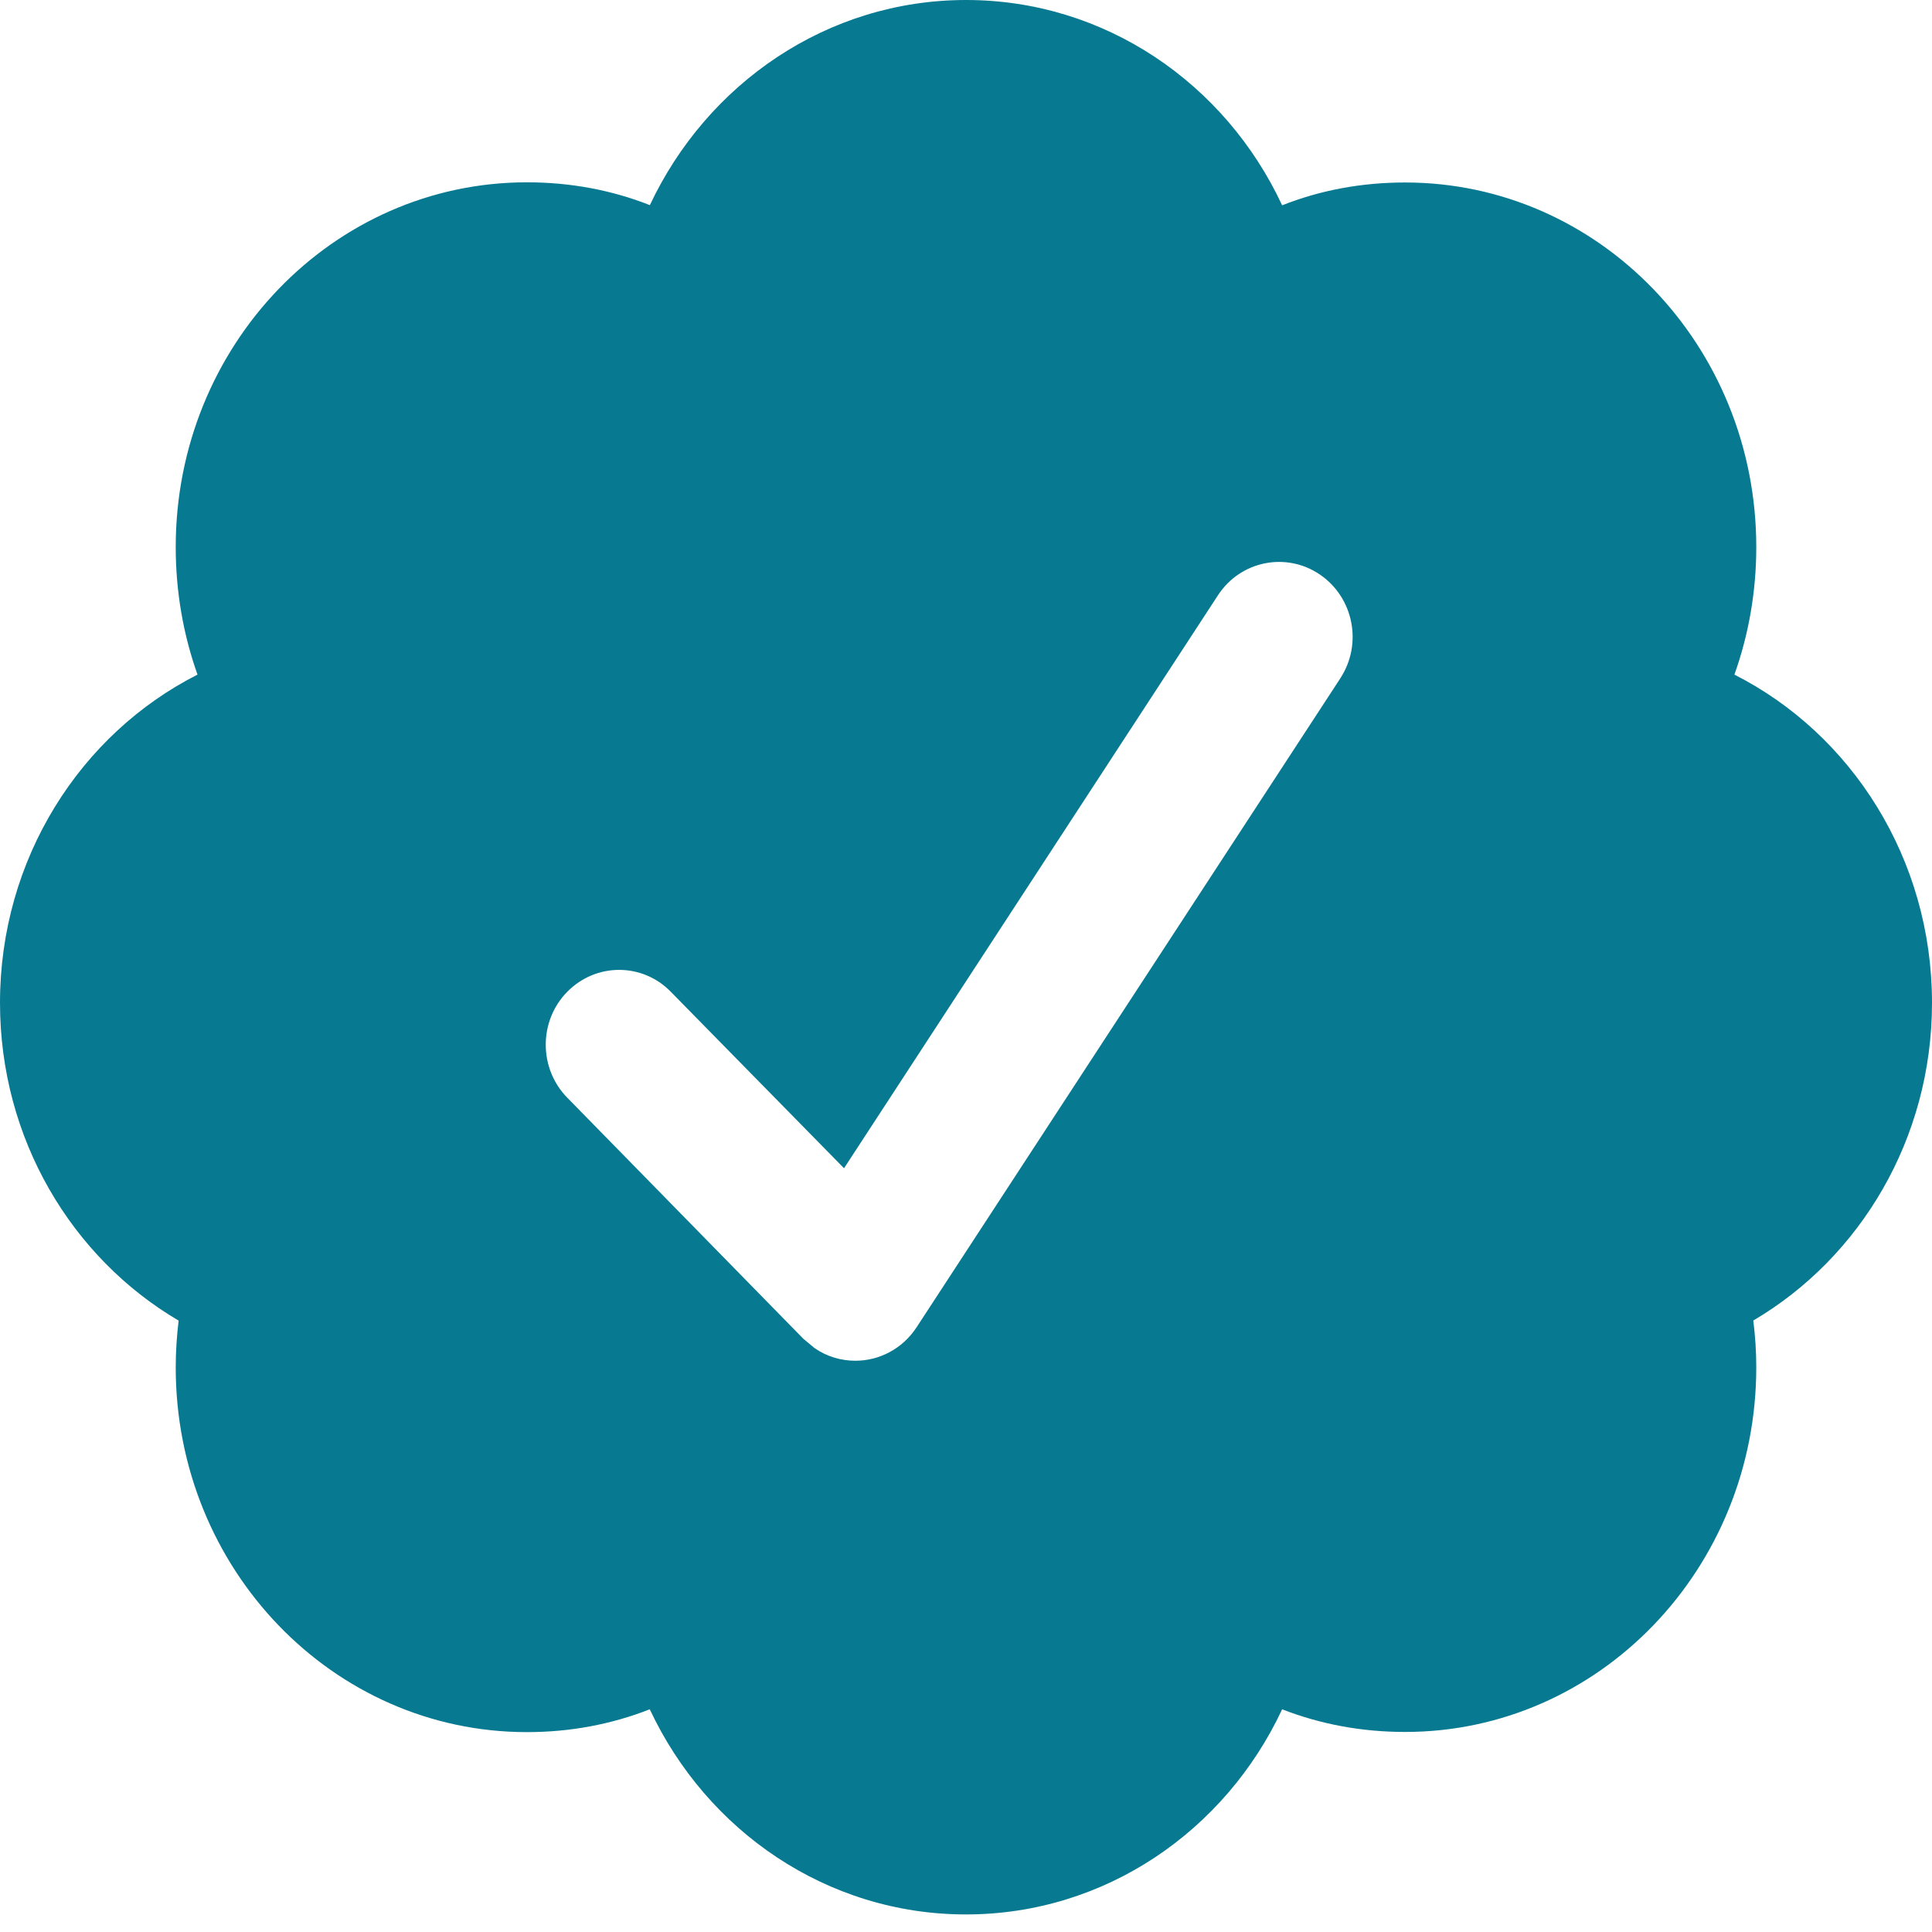 <svg xmlns="http://www.w3.org/2000/svg" xmlns:xlink="http://www.w3.org/1999/xlink" viewBox="0 0 22 22">
<path d="M 22 11.419 C 22 9.779 21.083 8.357 19.75 7.682 C 19.911 7.23 19.999 6.742 19.999 6.229 C 19.999 3.934 18.208 2.078 16 2.078 C 15.507 2.078 15.036 2.165 14.6 2.338 C 13.953 0.95 12.582 0 11.001 0 C 9.419 0 8.051 0.952 7.4 2.336 C 6.965 2.164 6.493 2.076 6 2.076 C 3.79 2.076 2.001 3.934 2.001 6.229 C 2.001 6.741 2.088 7.229 2.249 7.682 C 0.917 8.357 0 9.777 0 11.419 C 0 12.971 0.819 14.324 2.034 15.038 C 2.013 15.214 2.001 15.391 2.001 15.571 C 2.001 17.866 3.79 19.724 6 19.724 C 6.493 19.724 6.964 19.635 7.399 19.464 C 8.048 20.849 9.417 21.8 10.999 21.8 C 12.583 21.8 13.952 20.849 14.6 19.464 C 15.035 19.634 15.506 19.722 16 19.722 C 18.21 19.722 19.999 17.864 19.999 15.569 C 19.999 15.389 19.987 15.212 19.965 15.037 C 21.178 14.324 22 12.971 22 11.42 Z M 15.262 7.725 L 10.436 15.116 C 10.274 15.362 10.01 15.495 9.74 15.495 C 9.581 15.495 9.419 15.45 9.277 15.352 L 9.148 15.245 L 6.459 12.499 C 6.133 12.166 6.133 11.626 6.459 11.294 C 6.785 10.962 7.314 10.96 7.639 11.294 L 9.611 13.303 L 13.87 6.777 C 14.127 6.385 14.646 6.282 15.029 6.542 C 15.414 6.803 15.519 7.333 15.262 7.724 Z" fill="#077991"></path>
</svg> 